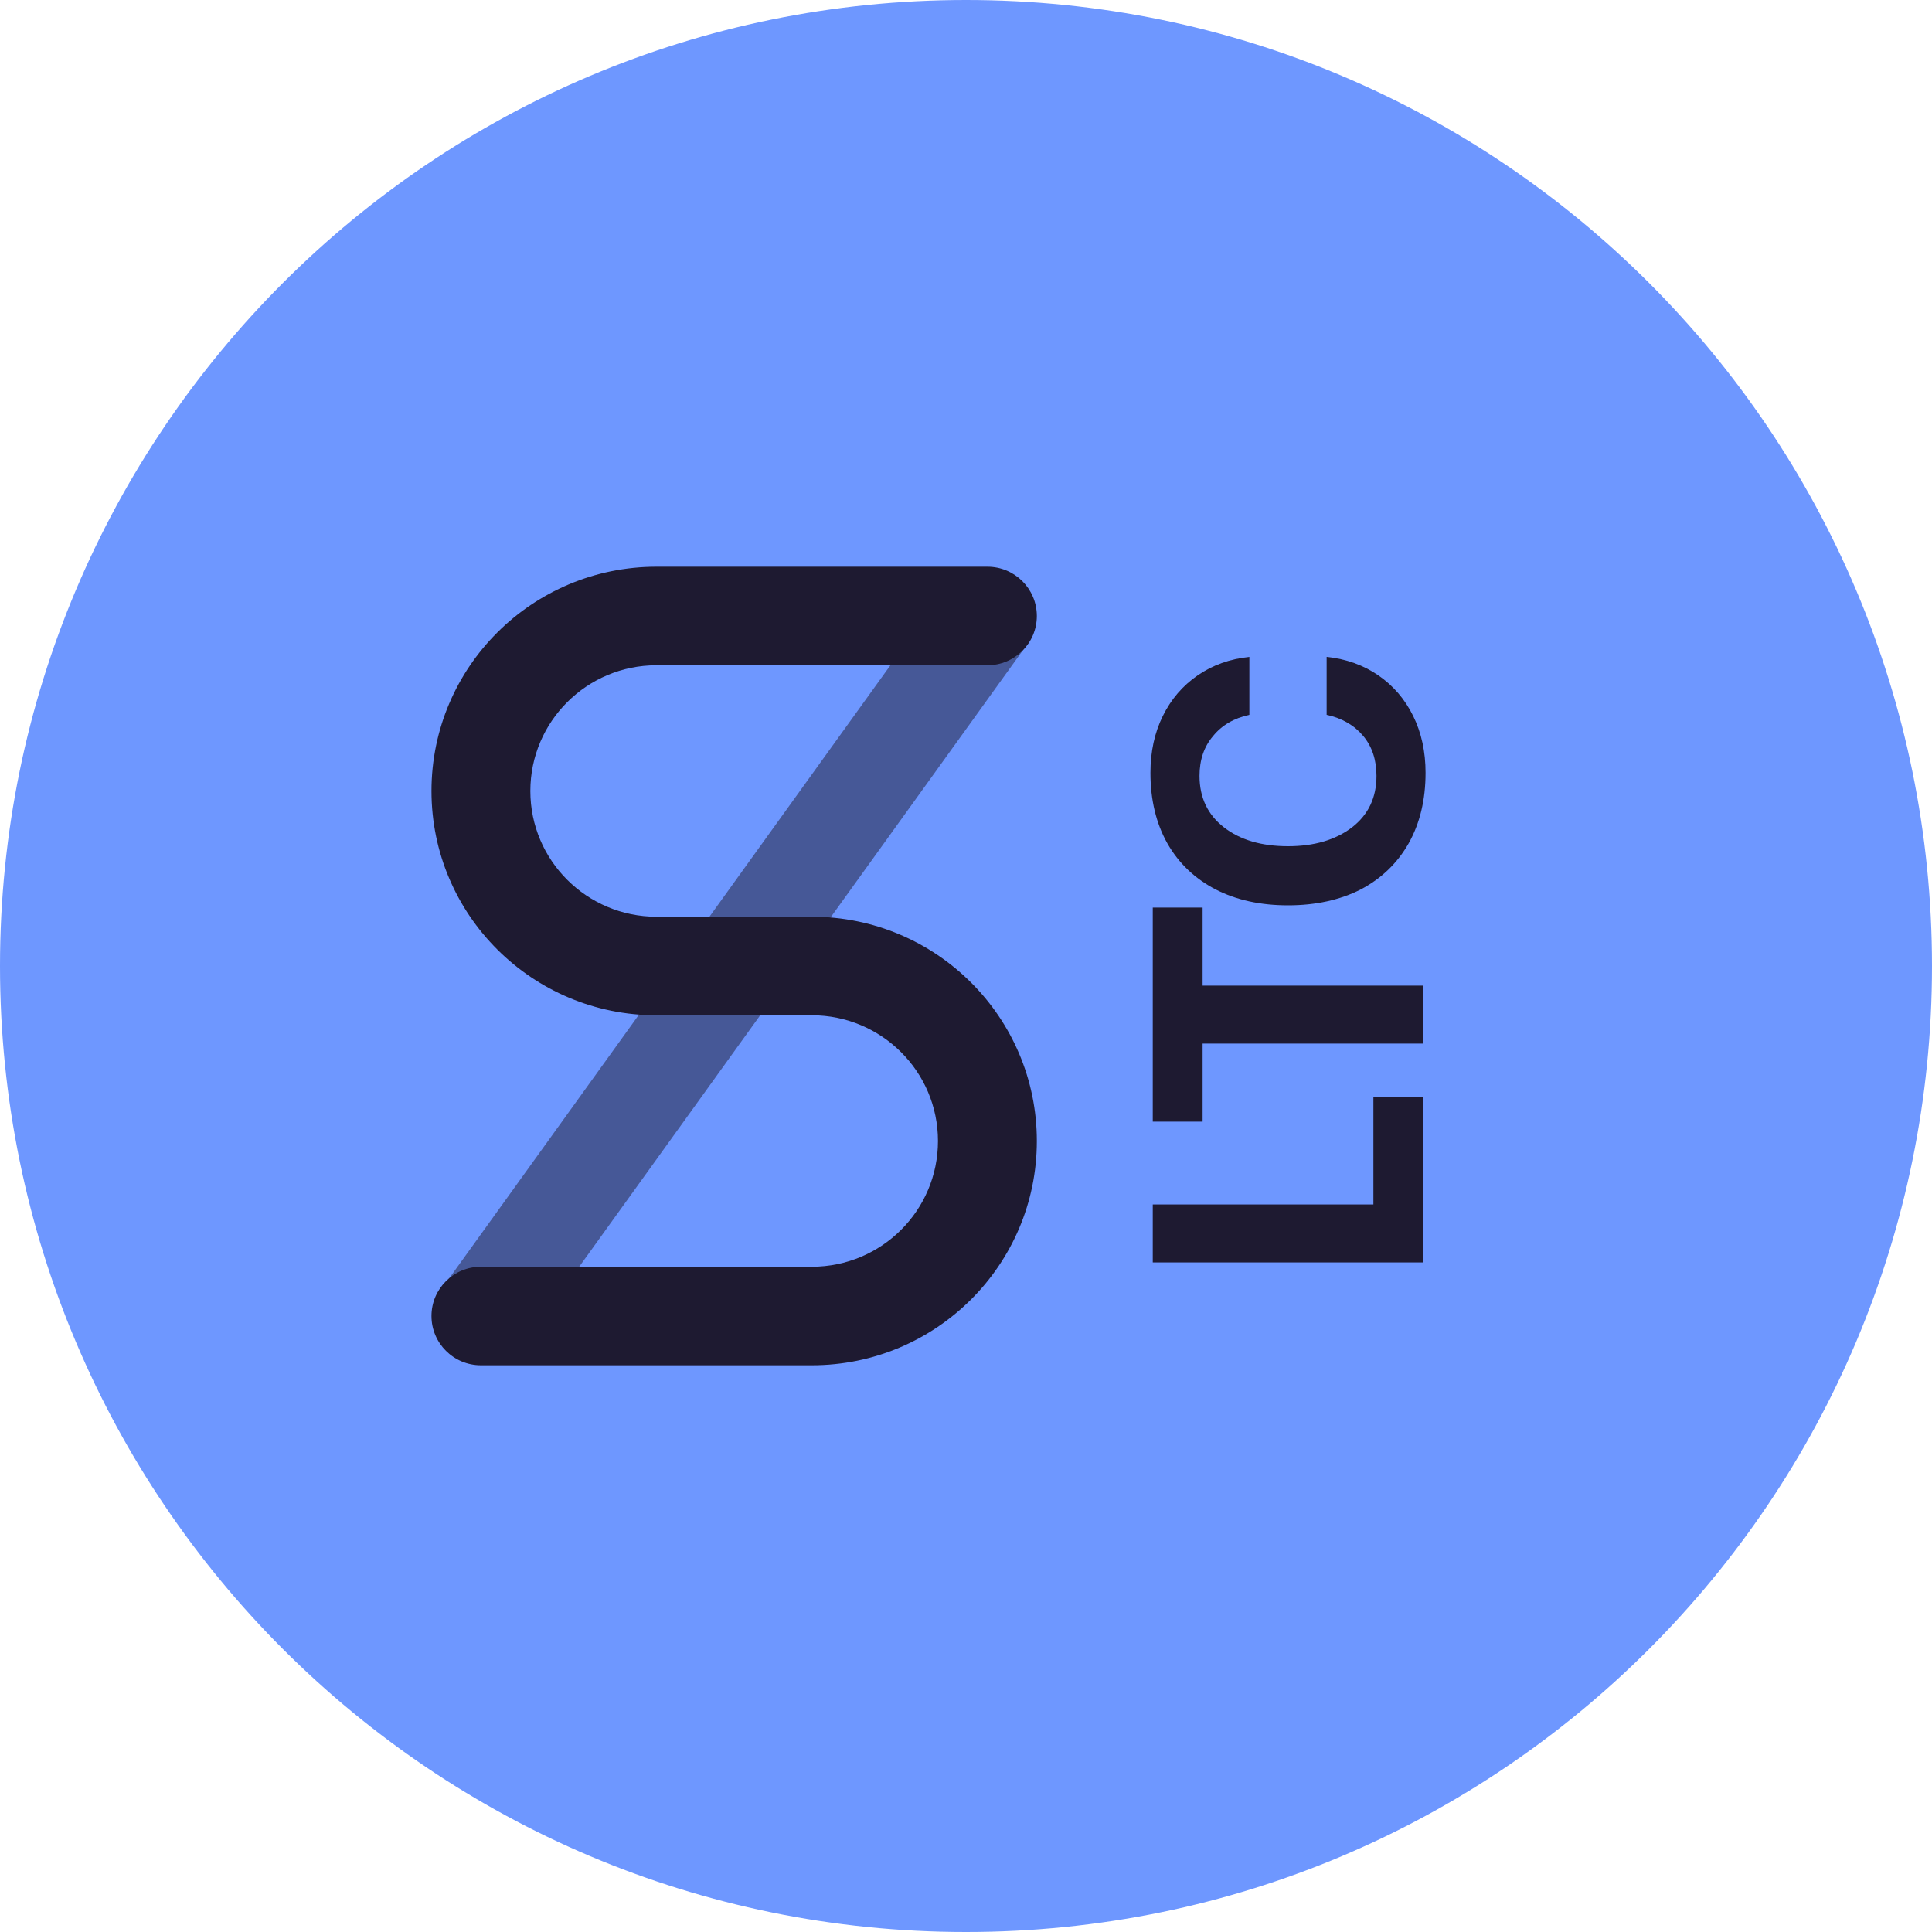 <svg xmlns="http://www.w3.org/2000/svg" width="300" height="300" fill="none" viewBox="0 0 300 300"><path fill="#6E97FF" d="M150 300C232.843 300 300 232.843 300 150C300 67.157 232.843 0 150 0C67.157 0 0 67.157 0 150C0 232.843 67.157 300 150 300Z"/><path fill="#1E1A31" d="M221 196.029H179V187.029H213.26V170.349H221V196.029Z"/><path fill="#1E1A31" d="M179 174.168V140.928H186.74V153.048H221V162.048H186.74V174.168H179Z"/><path fill="#1E1A31" d="M200 140.58C195.72 140.58 191.98 139.76 188.78 138.12C185.54 136.44 183.04 134.06 181.28 130.98C179.52 127.86 178.64 124.2 178.64 120C178.64 116.72 179.28 113.78 180.56 111.18C181.84 108.58 183.64 106.48 185.96 104.88C188.28 103.28 190.96 102.32 194 102V111C191.6 111.52 189.72 112.62 188.36 114.3C186.96 115.94 186.26 118 186.26 120.48C186.26 123.84 187.52 126.5 190.04 128.46C192.56 130.42 195.88 131.4 200 131.4C204.08 131.4 207.4 130.42 209.96 128.46C212.48 126.5 213.74 123.84 213.74 120.48C213.74 118 213.06 115.94 211.7 114.3C210.3 112.62 208.4 111.52 206 111L206 102C209.04 102.32 211.72 103.28 214.04 104.88C216.36 106.48 218.16 108.58 219.44 111.18C220.72 113.78 221.36 116.72 221.36 120C221.36 124.2 220.48 127.86 218.72 130.98C216.96 134.06 214.48 136.44 211.28 138.12C208.04 139.76 204.28 140.58 200 140.58Z"/><path fill="#1E1A31" fill-rule="evenodd" d="M81.424 208.528L68.94 199.622L147.457 90.528L159.94 99.434L81.424 208.528Z" clip-rule="evenodd" opacity=".5"/><path fill="#1E1A31" fill-rule="evenodd" d="M121.868 142.349H126.059C145.357 142.349 161 157.941 161 177.175C161 196.408 145.357 212 126.059 212H74.676C70.437 212 67 208.575 67 204.349C67 200.124 70.437 196.699 74.676 196.699H126.059C136.878 196.699 145.648 187.958 145.648 177.175C145.648 166.392 136.878 157.651 126.059 157.651H106.135H106.132H101.941C82.643 157.651 67 142.059 67 122.825C67 103.592 82.643 88 101.941 88H153.324C157.563 88 161 91.425 161 95.65C161 99.876 157.563 103.301 153.324 103.301H101.941C91.122 103.301 82.352 112.042 82.352 122.825C82.352 133.608 91.122 142.349 101.941 142.349H121.865C121.866 142.349 121.867 142.349 121.868 142.349Z" clip-rule="evenodd"/></svg>